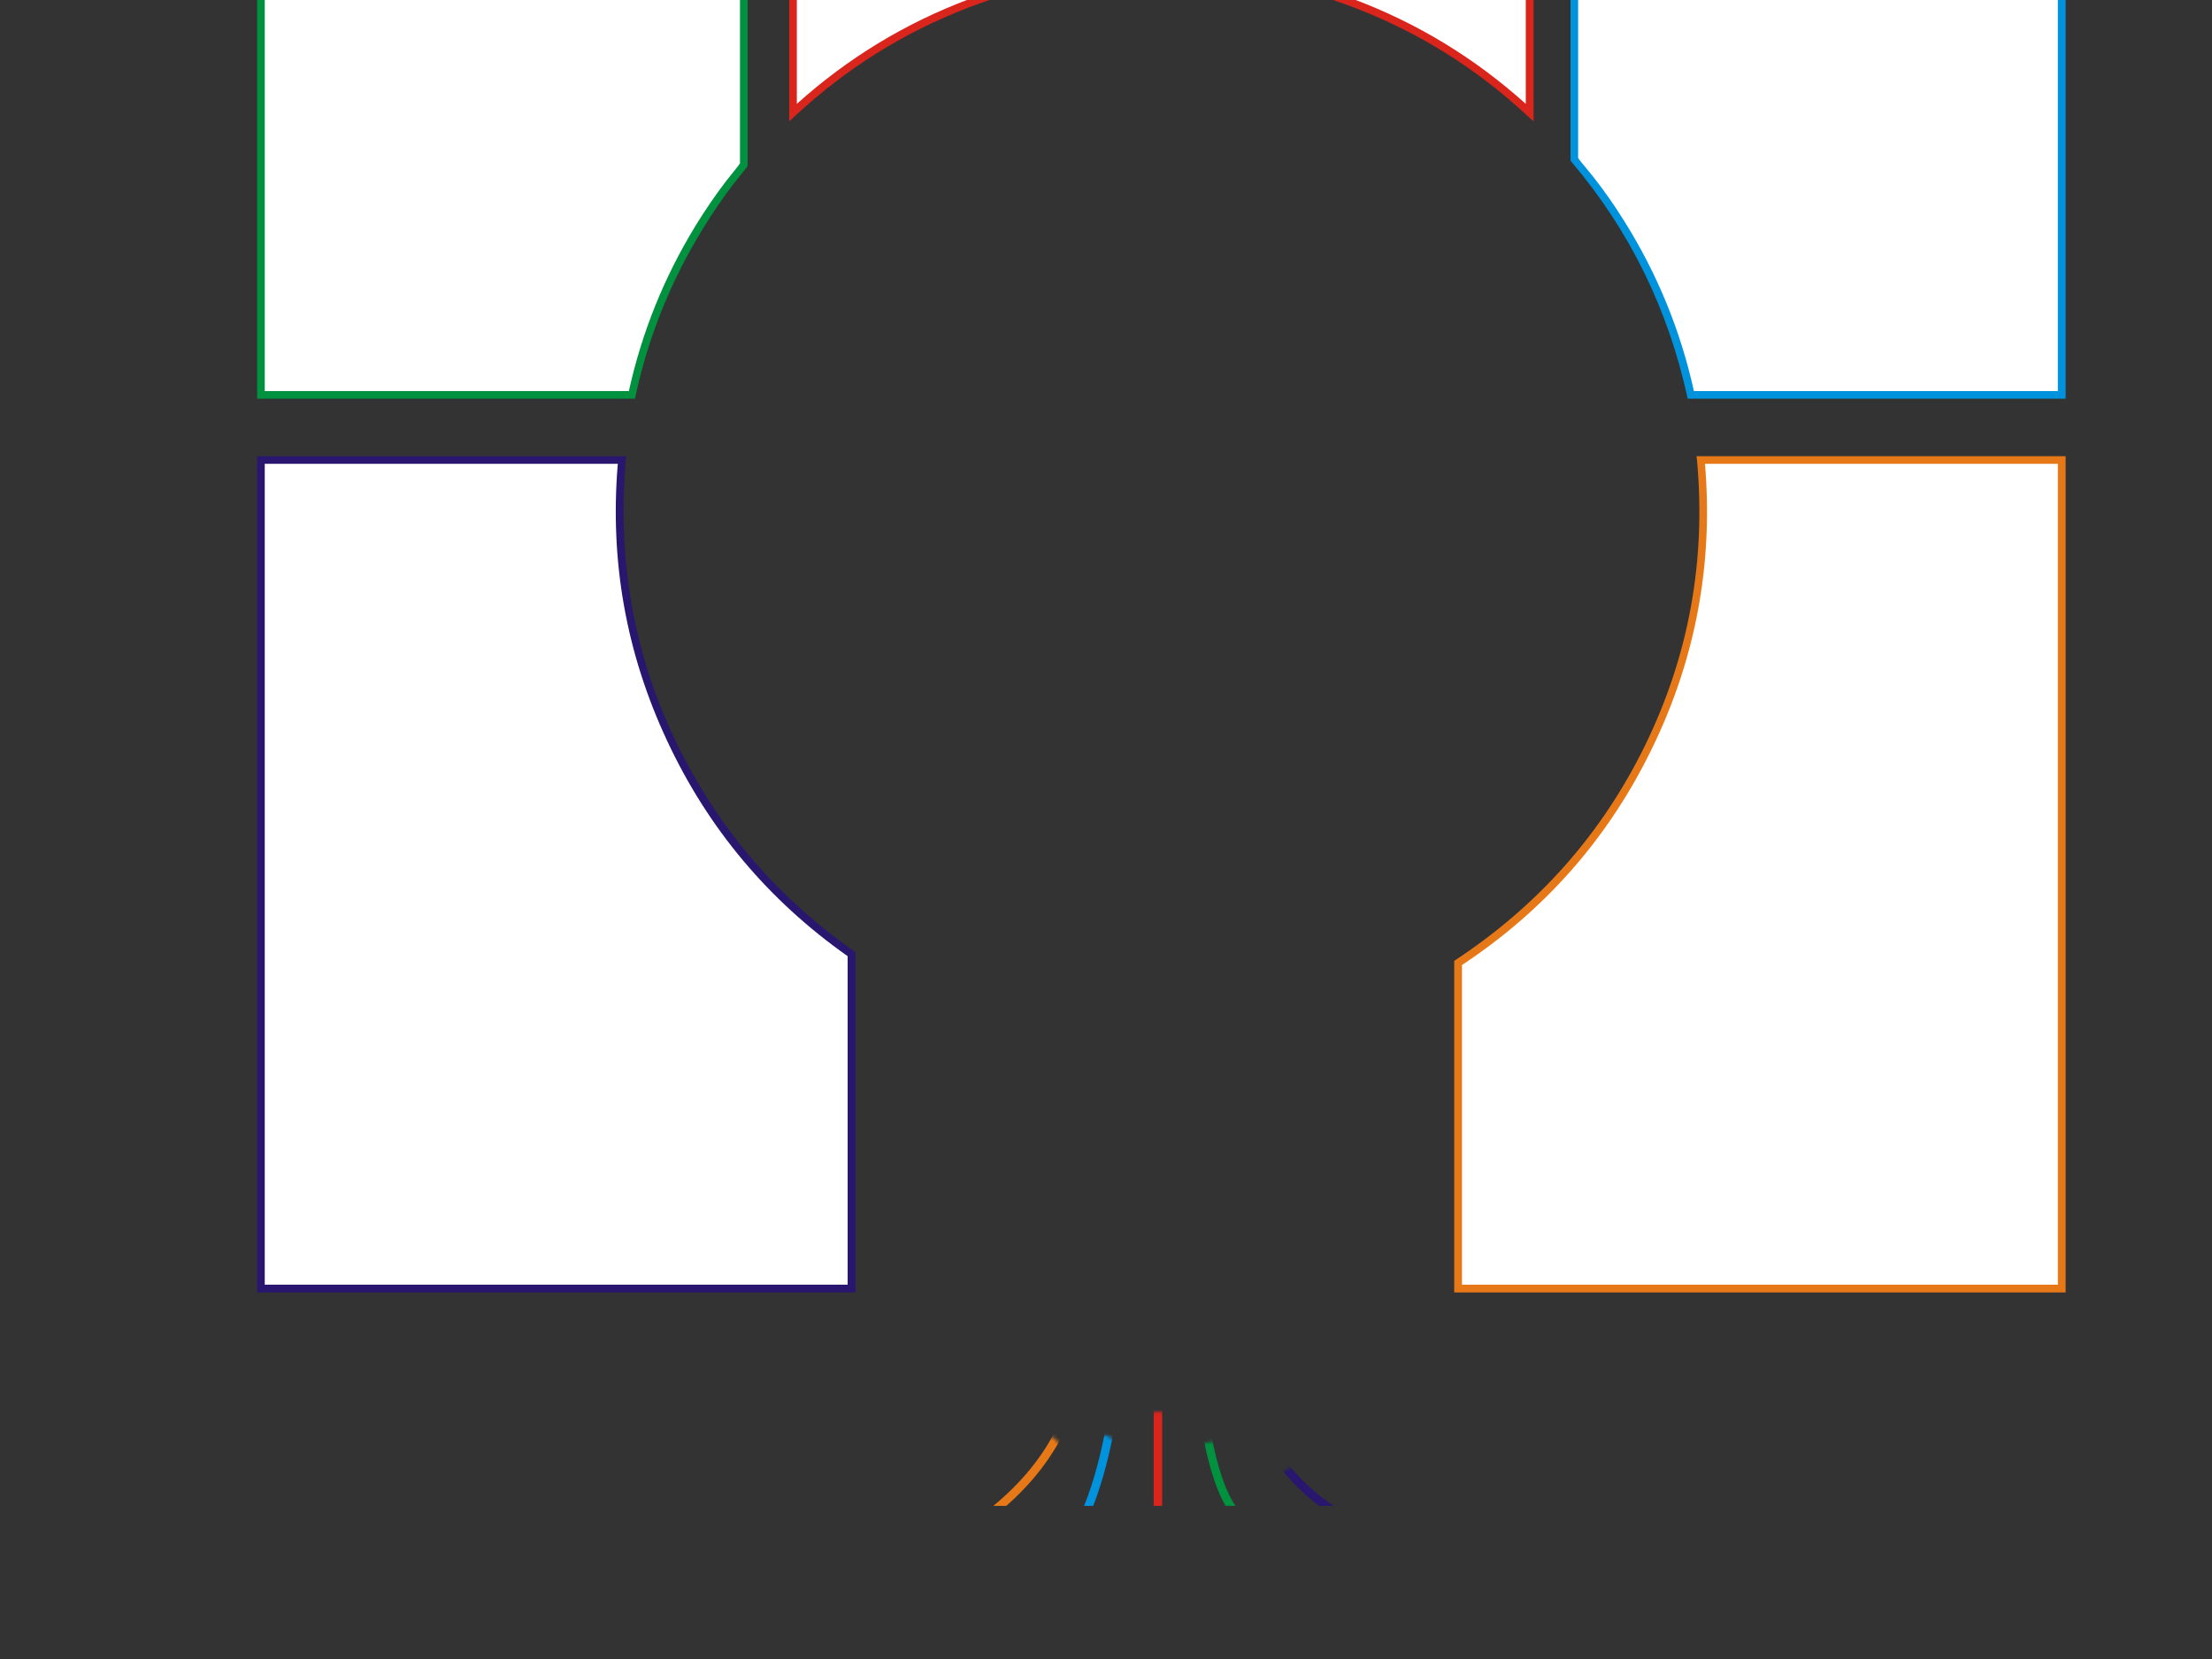 
<svg xmlns="http://www.w3.org/2000/svg" version="1.1" xmlns:xlink="http://www.w3.org/1999/xlink" preserveAspectRatio="none" x="0px" y="0px" width="640px" height="480px" viewBox="0 0 640 480">
<rect x="0" y="0" width="640" height="480" fill="#333333" stroke="none"/>
<defs>
<g id="_____ai_0_Layer26_0_FILL">
<path fill="#DA251D" stroke="none" d="
M 367.4 159
L 369.3 160.7 369.3 0 153.95 0 153.95 160.7 155.8 159
Q 177.85 138.55 205.65 127.85 232.6 117.45 261.6 117.45 290.6 117.45 317.55 127.85 345.4 138.55 367.4 159 Z"/>
</g>

<g id="_____ai_0_Layer25_0_FILL">
<path fill="#FFFFFF" stroke="none" d="
M 367.05 155.65
L 367.05 2.2 156.15 2.2 156.15 155.65
Q 178.3 135.75 206 125.35 232.8 115.25 261.6 115.25 290.4 115.25 317.2 125.35 344.9 135.75 367.05 155.65 Z"/>
</g>

<g id="_____ai_0_Layer24_0_FILL">
<path fill="#00923F" stroke="none" d="
M 128.95 191.8
Q 133.15 184.9 137.95 178.65 141.8 173.9 141.9 173.65
L 141.9 0 0 0 0 240.95 109.3 240.95 109.5 240.05
Q 115.1 214.35 128.95 191.8 Z"/>
</g>

<g id="_____ai_0_Layer23_0_FILL">
<path fill="#FFFFFF" stroke="none" d="
M 135.75 177.9
Q 139.6 173.15 139.7 172.85
L 139.7 2.2 2.2 2.2 2.2 238.75 107.55 238.75
Q 113.2 213.2 126.85 190.9 131.05 184.05 135.75 177.9 Z"/>
</g>

<g id="_____ai_0_Layer22_0_FILL">
<path fill="#28166F" stroke="none" d="
M 123.55 344.95
Q 102.45 304.6 106.75 257.6
L 0 257.6 0 499.55 173.1 499.55 173.1 401.1
Q 141.25 378.9 123.55 344.95 Z"/>
</g>

<g id="_____ai_0_Layer21_0_FILL">
<path fill="#FFFFFF" stroke="none" d="
M 104.35 259.8
L 2.2 259.8 2.2 497.3 170.85 497.3 170.85 402.25
Q 136.45 378 118.7 340.1 100.8 302 104.35 259.8 Z"/>
</g>

<g id="_____ai_0_Layer20_0_FILL">
<path fill="#E77817" stroke="none" d="
M 416.45 257.6
L 416.6 258.8
Q 420.55 302.35 401.6 341.2 382.8 379.7 346.35 403.6
L 346.35 499.55 523.25 499.55 523.25 257.6 416.45 257.6 Z"/>
</g>

<g id="_____ai_0_Layer19_0_FILL">
<path fill="#FFFFFF" stroke="none" d="
M 418.9 259.8
Q 422.55 303.25 403.55 342.2 384.7 380.95 348.6 404.8
L 348.6 497.3 521 497.3 521 259.8 418.9 259.8 Z"/>
</g>

<g id="_____ai_0_Layer18_0_FILL">
<path fill="#0093DD" stroke="none" d="
M 380 171.7
Q 380 171.95 380 172.1
L 380.25 172.4
Q 405.5 202.15 413.9 240.95
L 523.25 240.95 523.25 0 380 0 380 171.7 Z"/>
</g>

<g id="_____ai_0_Layer17_0_FILL">
<path fill="#FFFFFF" stroke="none" d="
M 386.3 176.4
Q 391.25 182.65 395.6 189.65 409.9 212.5 415.7 238.75
L 521 238.75 521 2.2 382.2 2.2 382.2 171.3
Q 382.3 171.6 386.3 176.4 Z"/>
</g>

<g id="Mask______ai_0_16_MASK_0_FILL">
<path fill="#FFFFFF" stroke="none" d="
M 230.2 541.45
Q 225.7 538.05 219.65 538.15 213.65 538.2 209.25 541.75 204.9 545.3 203.6 551.2 202.25 557.1 204.7 562.2 207.15 567.25 212.55 569.95 218 572.6 223.5 571.4 227.4 570.6 230.6 567.95 233.8 565.35 235.4 561.7 237.7 556.55 236.2 550.7 234.65 544.85 230.2 541.45 Z"/>
</g>

<g id="_____ai_0_Layer15_0_MEMBER_0_MEMBER_0_FILL">
<path fill="#E77817" stroke="none" d="
M 183.6 185.8
Q 192.05 185.8 201.05 189 209.55 192.05 217.3 197.4
L 218.3 198.1 218.3 198.15 220.3 199.7 220.35 199.6 222.85 201.65 225.55 204.1
Q 233.5 211.6 238.5 221.05
L 238.6 221.2 240.25 224.65 240.05 224.6 241.2 227.3 241.3 227.3 241.95 229.05 241.95 229.1
Q 244.85 237.55 244.85 246.35 244.85 250.6 243.35 256.35 242.45 259.8 240 266.9 235.8 279.15 235.05 285.25 233.85 295.35 238.4 302.7 248.85 319.5 263.7 322.35 276.75 324.9 290.4 316.4 303.75 308.1 312 293.1 320.5 277.75 319.25 263.1 317.8 246.75 304.2 237.15 288.55 226.1 259.1 226.1 254.9 226.1 252.95 226
L 252.95 228.45
Q 254.9 228.55 259.1 228.55 287.6 228.55 302.6 239.05 315.6 248.2 316.85 263.75 317.95 277.65 309.7 292.3 301.75 306.5 289.15 314.35 276.35 322.25 264.15 319.9 250.25 317.15 240.45 301.4 234.6 292 240.1 274.35 243.4 264.75 244.8 260.05 247.3 251.85 247.3 246.35 247.3 238.3 244.95 230.4
L 242 222.6
Q 235.75 209.1 223.45 199
L 217.7 194.75
Q 212.1 190.95 206.15 188.4 193.45 182.9 181.6 183.4 167.85 184 159.6 192.75 140.75 212.75 167.55 227.25 174.55 231.05 190 236.75 203.1 241.6 205.45 243.7 212.65 250.15 208.65 257.15 205.75 262.2 194.1 270.7 176.95 283.25 172.9 286.8 160.8 297.3 156.1 307.7 149.15 323.25 148.65 334.75 148.15 347 154.95 354 161.55 360.8 173.6 361.3 182.75 361.65 199.75 350.05 209.25 343.55 211.85 342.05 218.15 338.45 221.95 338.6 225.35 338.7 227.55 341.8
L 230 341.2
Q 226.95 336.3 222.05 336.15 217.8 336 211.3 339.6 207.95 341.45 199 347.6 190.85 353.2 186.15 355.5 179.05 359.05 173.7 358.85 167.25 358.55 162.4 356.3 156.85 353.7 154 348.75 149.8 341.4 151.65 329.75 153.1 320.35 158.35 308.75 162.95 298.6 175.35 288 176.75 286.85 197.05 271.55 208.85 262.7 211.6 256.95 215.35 249.3 207.1 241.9 204.3 239.4 191.6 234.7 175.9 228.85 169.8 225.75 158.05 219.7 155.25 213 151.7 204.6 161.35 194.4 169.5 185.8 183.6 185.8 Z"/>
</g>

<g id="_____ai_0_Layer15_0_MEMBER_0_MEMBER_1_FILL">
<path fill="#E77817" stroke="none" d="
M 216.15 207.5
Q 216.25 212.85 219.3 216.9 223.4 222.25 232.45 225.2
L 231.3 222.25
Q 224.45 219.65 221.25 215.4 218.95 212.35 218.65 208.5
L 216.15 207.5 Z"/>
</g>

<g id="_____ai_0_Layer15_0_MEMBER_0_MEMBER_2_FILL">
<path fill="#E77817" stroke="none" d="
M 332.55 365.8
Q 333.5 357.55 329.45 352.85 325.75 348.6 317.8 346.95 311.35 345.65 301.2 346 294.3 346.25 281.65 347.55 276.3 348.1 259.2 349.15 244.55 350.05 237.15 351.1
L 228.1 352.85
Q 214.85 356.15 210.7 363.75 205.75 372.7 212.6 388.9 215.05 394.6 217.9 397.4 221.45 400.8 225.4 399.4 229.35 397.95 232.3 392.15 234.85 387.05 234.95 382.8 235.3 372.25 234.85 363.95
L 232.5 364.25
Q 232.9 372 232.5 382.7 232.4 385.4 231.15 388.65 229.85 392.05 227.95 394.4 224.2 398.95 220.5 396.4 217.55 394.35 214.85 387.95 208.4 372.75 213.1 364.65 217 357.95 229.6 355
L 231.65 354.5 231.65 354.6 233.95 354.15 233.95 354.1 235.4 353.85 235.55 353.8
Q 243 352.65 258.3 351.65 276.65 350.5 281.9 349.95 294.3 348.7 301.15 348.45 311.1 348.1 317.3 349.35 324.25 350.75 327.4 354.4 331 358.45 330.15 365.55 328.2 382.3 321 388.9 314.95 394.45 304.45 393.2 297.25 392.35 282.6 386.9 266.8 381 260.75 379.85 249.5 377.7 243.95 382.75 237.2 388.85 237.2 406.35
L 237.2 511.85
Q 237.2 526.8 231.2 539.05 225.2 551.2 213 561.3
L 216.75 561.3
Q 228.25 551.15 233.95 538.95 239.65 526.65 239.65 511.85
L 239.65 406.35
Q 239.65 390.1 245.75 384.65 250.8 380.1 261.3 382.35 266.3 383.45 282.15 389.4 296.3 394.75 304.2 395.65 315.85 397 322.5 391 330.5 383.9 332.55 365.8 Z"/>
</g>

<g id="_____ai_0_Layer15_0_MEMBER_0_MEMBER_3_FILL">
<path fill="#E77817" stroke="none" d="
M 329.4 259.15
Q 330.45 280.6 335.55 290.65 349.2 317.5 385.65 318.4 408.55 318.95 430.5 310.8
L 432 315.05 439.65 306.15 428.1 304 429.65 308.5
Q 408.4 316.4 386.15 315.95 350.75 315.25 337.75 289.55 332.7 279.6 331.75 258.15 331.3 247.8 332 217.7 332.55 192.25 331.15 180.9 329.15 164.1 322.15 160.5 303.75 151 278.95 156.4 257.05 161.15 238.55 175.05 229.65 181.7 223.8 189.15
L 225.9 190.45
Q 231.3 183.55 240 177 258.05 163.45 279.25 158.8 303.3 153.5 321 162.65 327.25 165.9 328.95 182.4 330.05 193.15 329.5 218.85 328.8 247.65 329.4 259.15 Z"/>
</g>

<g id="Mask______ai_0_12_MASK_0_FILL">
<path fill="#FFFFFF" stroke="none" d="
M 241.95 540.15
Q 237.4 539.8 233.85 542.15 230.3 544.5 228.8 548.75 227.3 553.05 228.7 557.05 229.75 560.15 232.3 562.45 234.8 564.75 238 565.5 242.15 566.5 246.25 564.6 250.4 562.7 252.35 558.95 254.35 555.15 253.55 550.7 252.75 546.25 249.6 543.4 246.45 540.5 241.95 540.15 Z"/>
</g>

<g id="_____ai_0_Layer12_0_MEMBER_0_MEMBER_0_FILL">
<path fill="#0093DD" stroke="none" d="
M 248.05 263.75
L 245.6 264.3 245.6 264.4 242.85 264.9 242.7 264.95
Q 220.85 269.75 200.25 287.45 179.9 304.9 171.15 325.85 161.55 348.8 166.6 363.5 171.05 376.45 185.7 380.25 199.4 383.85 216.35 378.15 233.85 372.3 246.6 359.2 260.5 344.85 263.85 326.3 267.75 305.05 256.9 281.65
L 254.6 276.7 252.1 277.2 254.65 282.65
Q 265.15 305.35 261.45 325.8 258.25 343.7 244.85 357.5 236.7 365.9 226 371.45 215.75 376.7 205.2 378.45 194.75 380.15 186.3 377.95 177.4 375.6 172.5 369.35 167.35 362.8 167.35 352.6 167.3 341.45 173.4 326.8 181 308.5 197.95 292.75 214.3 277.5 233 270.45 238.95 268.15 245.3 266.95
L 245.3 266.9 245.6 266.9 246.85 266.65 246.9 266.75 249.5 266.45 249.4 266.3 253.15 266
Q 271.35 265.35 281.45 277.6 288.4 286.05 290.95 300.05 293.75 315.2 291.25 336.35 290 346.75 282.95 355.15 279.8 358.9 268.35 368.65 258.7 376.9 254.5 383.7 248.3 393.7 248.3 407.1
L 248.3 511
Q 248.3 522.65 246 536.15 243.5 550.8 239.25 561.3
L 241.9 561.3
Q 246.05 550.55 248.5 536.1 250.75 522.6 250.75 511
L 250.75 407.1
Q 250.75 394.15 256.9 384.5 261 378.05 270.75 369.8 281.85 360.4 285.35 356.15 292.4 347.5 293.7 336.65 296.25 314.95 293.3 299.3 290.6 284.85 283.35 276.05 276.95 268.3 267.4 265.3 258.75 262.6 248.2 264
L 248.05 263.75 Z"/>
</g>

<g id="_____ai_0_Layer12_0_MEMBER_0_MEMBER_1_FILL">
<path fill="#0093DD" stroke="none" d="
M 148.5 215.25
Q 139.75 221.35 136.95 233.3 134.35 244.25 137.45 256.65 142.25 276.15 156 284.5 171.4 293.9 189.3 281.85 193.7 278.9 202.35 272.65 212.1 265.6 216.45 262.5 220.55 259.55 222.65 258 226.45 255.25 229.4 253.4
L 228.35 251.2
Q 225.15 253.2 221.4 255.9 219.25 257.45 215.05 260.55 214.9 260.65 201.1 270.55 192.3 276.85 187.9 279.8 171.15 291.1 156.9 282.2 144.3 274.3 139.8 256.1 136.9 244.4 139.25 234.1 141.85 222.9 149.9 217.25 169 203.9 187.55 207.5 203.15 210.55 218 225.4 225.45 232.8 233.2 243.85
L 233.25 243.95 235.4 247.15 235.35 247.15 236.7 249.25 236.75 249.2 239.45 253.55 241.7 252.6 233.25 239.75
Q 226.6 230.5 219.75 223.65 204.2 208.15 187.95 205 168.5 201.25 148.5 215.25 Z"/>
</g>

<g id="_____ai_0_Layer12_0_MEMBER_0_MEMBER_2_FILL">
<path fill="#0093DD" stroke="none" d="
M 399.55 138.45
L 388.9 143.45 392.6 146.05
Q 384.5 157.15 374.45 167.05 368.6 172.8 356.95 182.8 348.65 189.85 345 193.3
L 347.65 194.2
Q 350.25 191.8 358.5 184.65 370.3 174.55 376.2 168.75 386.35 158.75 394.6 147.45
L 398.55 150.15 399.55 138.45 Z"/>
</g>

<g id="_____ai_0_Layer12_0_MEMBER_0_MEMBER_3_FILL">
<path fill="#0093DD" stroke="none" d="
M 383.85 245.15
Q 386.4 235.15 381.9 226.25 369.4 201.65 341.9 201.1
L 337.1 201.15
Q 325.8 201.75 312.55 206 302.2 209.3 293.7 213.8 280.6 220.75 275.15 228.95
L 277.85 229.4
Q 280.45 225.7 284.8 222.35 294.2 215 309.25 209.65 322.55 205 333.9 203.85
L 334.1 203.85 334.75 203.75 334.75 203.8 338.15 203.6 338.25 203.55 340.4 203.5
Q 347.95 203.5 354.45 205.35 371 210.15 379.7 227.35 383.85 235.5 381.45 244.7 379.3 252.95 372.65 259.7 366.2 266.3 358.45 268.45 350.2 270.8 343.95 266.95 337.1 262.75 332.3 255.9 327.8 249.45 325.8 241.7 323.95 234.7 324.65 228 325.35 221.1 328.55 215.85 330.25 213.2 333.4 209.25
L 330.65 208.8
Q 328.35 211.8 327.25 213.4 323.3 219.15 322.35 226.95 321.4 234.45 323.4 242.35 325.55 250.55 330.35 257.35 335.45 264.6 342.65 269.05 349.7 273.4 358.8 270.95 367.3 268.65 374.35 261.5 381.55 254.2 383.85 245.15 Z"/>
</g>

<g id="_____ai_0_Layer12_0_MEMBER_0_MEMBER_4_FILL">
<path fill="#0093DD" stroke="none" d="
M 273.95 241.15
L 276.8 241.55
Q 290.25 243.6 303.05 251.9 306.85 254.4 306.7 256.9 306.5 259.15 303.45 260.8 300.4 262.5 296.15 262.65 285.3 263 278.8 253.9 276.7 251 275.35 247.6
L 272.7 247.6
Q 274.15 251.5 276.85 255.35 281.05 261.2 287.5 263.65 293.1 265.75 298.9 264.85 306.5 263.65 308.65 258.95 310.85 254.1 304.4 249.9 291.6 241.55 278.4 239.3
L 270.05 238.4
Q 260 238.1 249.85 241.15
L 250.95 243.4
Q 261.35 240.4 271.4 240.95
L 271.45 241.25 274 241.4 273.95 241.15 Z"/>
</g>

<g id="Mask______ai_0_10_MASK_0_FILL">
<path fill="#FFFFFF" stroke="none" d="
M 314.75 558.45
Q 314.3 555.3 312.2 552.8 310.05 550.3 306.65 549.4 303.25 548.5 300.15 549.65 297.05 550.8 295 553.7 293 556.55 293 559.9 293 562.85 294.6 565.55 296.25 568.2 298.9 569.55 301.55 570.95 304.65 570.75 307.75 570.55 310.2 568.8 312.65 567.1 313.9 564.25 315.15 561.4 314.75 558.45 Z"/>
</g>

<g id="_____ai_0_Layer9_0_MEMBER_0_MEMBER_0_FILL">
<path fill="#28166F" stroke="none" d="
M 218.15 158.5
Q 227.3 151.85 238.7 149.95 246.95 148.65 255.3 150 263.75 151.45 271.3 155.45 277.3 158.65 283.45 164.25
L 286.2 163.45
Q 279.25 156.9 272.45 153.3 264.55 149.1 255.7 147.6 247 146.15 238.35 147.55 226.35 149.5 216.75 156.5 207.1 163.5 201.2 174.6 194.5 187.15 199.55 203.7 202.6 213.55 213.8 233.1 222.5 248.3 225.25 255.4 229.8 267.2 227.45 275.4 224.65 285 214.4 288.3 207.35 290.55 192.6 290.4
L 189.85 290.4
Q 177.85 290.2 172.75 290.6 163.55 291.3 158 294.1 152.45 296.95 150.95 303.2 149.6 308.85 151.9 315.5 154.2 322.05 159.05 326.55 164.25 331.4 170.5 331.85 179.7 332.5 186 329.3 191.75 326.4 194.6 320.55 196.7 316.3 197.05 310.95 197.35 305.8 196.1 300.3
L 193.6 300.3
Q 194.9 305.55 194.65 310.35 194.35 315.5 192.4 319.45 189.85 324.6 184.7 327.15 179.05 330 170.65 329.4 165.3 329 160.7 324.7 156.45 320.75 154.3 314.95 152.2 309.1 153.25 304.15 154.4 298.7 159.1 296.3 164.2 293.7 173 293 177.85 292.65 189.25 292.8
L 189.25 292.75 196.8 292.85
Q 210.25 292.75 217.35 289.9 226.9 286.05 229.75 276.1 232.35 267.2 227.7 254.9 224.85 247.45 215.95 231.9 205.05 212.9 202.1 203.45 197.05 187.55 203.35 175.75 208.95 165.2 218.15 158.5 Z"/>
</g>

<g id="_____ai_0_Layer9_0_MEMBER_0_MEMBER_1_FILL">
<path fill="#28166F" stroke="none" d="
M 339.75 172.4
Q 336.45 170.05 329.65 170.9 326.35 171.3 321.1 171.5 318.45 171.6 310.85 171.75 303.25 171.85 297.25 172.1
L 289.1 172.6
Q 274.55 173.85 267.15 177.6 257.95 182.3 258.35 191.35 258.65 198.6 262.4 203.45 265.75 207.85 271.3 209.7 277.1 211.65 283.6 210.4 290.05 209.15 294.75 205.2 299.75 200.95 301.1 194.85 302.55 188.1 299 180.3
L 296.3 180.3
Q 299.8 187.3 298.85 193.4 297.85 200.1 291.85 204.35 286.3 208.3 279.15 208.45 271.8 208.6 266.8 204.5 261.2 199.85 260.8 191.25 260.4 183 270.2 178.9 277.85 175.7 292.95 174.75
L 293 174.8 295.85 174.65 295.8 174.6 299.05 174.5
Q 304.05 174.35 315.5 174.15 325.45 173.9 329.95 173.3 335.4 172.6 338.05 174.45 340.45 176.05 340.9 180.05 341.35 183.45 340.45 192 340 196.7 339.05 205.4 338.25 215.5 340.65 224.1
L 342.6 221.85
Q 340.8 214.35 341.5 205.6 342.45 196.7 342.95 192 343.8 183.4 343.35 179.75 342.7 174.55 339.75 172.4 Z"/>
</g>

<g id="_____ai_0_Layer9_0_MEMBER_0_MEMBER_2_FILL">
<path fill="#28166F" stroke="none" d="
M 140.85 290.95
Q 143.5 286.4 147.45 282.6 154.65 275.7 162.1 274.1 168.8 272.65 175.15 275.55 181.85 278.55 187.05 285.9
L 189.15 284.65
Q 183.65 276.75 176.15 273.3 169.1 270.1 161.75 271.65 153.55 273.35 145.75 280.85 141.5 284.95 138.7 289.5 135.55 294.6 134.5 295.8 128.8 302.15 103.1 311.7
L 101.8 307.25 93.7 315.75 105.1 318.5 103.8 314.05
Q 130.4 304.55 136.6 297.5 137.85 296.1 140.85 290.95 Z"/>
</g>

<g id="_____ai_0_Layer9_0_MEMBER_0_MEMBER_3_FILL">
<path fill="#28166F" stroke="none" d="
M 386.15 241.2
Q 380.15 231.45 373.7 226.75 367.95 222.5 362.2 222.6 358.15 222.65 354.5 224.85 351.15 226.9 348.5 230.5
L 344.7 237.85
Q 341.4 247.4 344.5 255.7 347.9 264.95 358 267.4 365 269.15 371.95 276.15 378.8 283.15 382.4 292.1 386.35 301.8 384.8 310.15 383.1 319.6 374.6 325.2 356 337.4 342.45 330.85 337.1 328.25 331.6 322.3 328.35 318.7 322.3 310.55 313.95 299.25 309.2 295 301.25 288 292.45 288 284.1 288 274.2 322
L 276.35 323.2
Q 285.75 290.45 292.45 290.45 302.1 290.45 311.45 300.75 316.85 306.7 327.2 320.95 336.9 332.75 346.4 335.15 359.1 338.3 375.9 327.25 385.15 321.2 387.15 311 388.9 302.05 384.85 291.65 381.05 282 373.75 274.5 366.3 266.95 358.6 265.05 349.4 262.75 346.55 254.1 344 246.35 347.35 237.7
L 347.4 237.8 348.55 235.2 348.5 235.1 348.9 234.45 349 234.2 349.05 234.2 349.75 232.95
Q 352.1 229.35 355.2 227.3 358.55 225.1 362.25 225.05 367.35 224.95 372.6 228.9 378.45 233.3 384.05 242.45 386.6 246.55 383.9 248.8 381.5 250.75 376.35 250.65 370.95 250.6 365.3 248.35 359.8 246.15 355.1 242.2
L 353.6 244.25
Q 356.95 246.95 360.7 248.9 372.8 255.2 382.05 252.35 386.1 251.1 387.3 248.25 388.6 245.2 386.15 241.2 Z"/>
</g>

<g id="_____ai_0_Layer9_0_MEMBER_0_MEMBER_4_FILL">
<path fill="#28166F" stroke="none" d="
M 203.9 326.3
Q 215.45 318.3 231.45 318.3 257.75 318.3 270.15 333.45
L 270.25 333.6 270.8 334.25 270.75 334.35 272.6 336.95 272.65 336.85 273.35 338.05 273.55 338.25 273.55 338.3
Q 278.5 346.6 280.6 358.6 282.2 368 282.2 380.85 282.2 385.3 281.9 393.9 281.6 402.45 281.6 406.35
L 281.6 511.45
Q 281.6 525.35 288.65 538.95 295.65 552.45 307.25 561.3
L 311.45 561.3
Q 299.2 553.05 291.65 539.4 284.05 525.6 284.05 511.45
L 284.05 406.35
Q 284.05 405.05 284.3 395.3 284.95 375.6 283.95 365.05 282.25 347.7 275.7 336.8
L 271.7 330.85 271.65 331.1
Q 258.55 315.85 231.45 315.85 211.05 315.85 197.8 328.05 186.25 338.7 183.5 354.85 180.9 370.3 187.6 381.65 194.85 393.85 209.15 393.85 228.95 393.85 247.15 378.8 264.45 364.5 270.3 345.5
L 268.35 343.5 268.3 343.7
Q 263.1 362.2 246.15 376.45 228.4 391.4 209.15 391.4 201.05 391.4 195.2 386.75 189.8 382.45 187.25 374.95 184.9 368.1 185.35 360.1 185.8 352.4 188.8 345.25 193.7 333.4 203.9 326.3 Z"/>
</g>

<g id="Mask______ai_0_5_MASK_0_FILL">
<path fill="#FFFFFF" stroke="none" d="
M 280.55 542.8
Q 277.65 542.15 274.65 543.05 271.65 543.95 269.6 546.15 268.05 547.85 267.25 550 266.45 552.2 266.55 554.45 266.65 556.7 267.65 558.8 268.65 560.9 270.35 562.4 272.95 564.7 276.6 565.15 280.2 565.6 283.25 564 286.3 562.4 288 559.15 289.65 555.9 289.25 552.45 288.8 549.05 286.35 546.35 283.95 543.65 280.55 542.8 Z"/>
</g>

<g id="_____ai_0_Layer5_0_MEMBER_0_MEMBER_0_FILL">
<path fill="#00923F" stroke="none" d="
M 109.6 147
L 97.9 147.6 104.3 157.45 106.45 153.15
Q 121 162.15 131.05 171.8 145.55 185.75 146.55 197.5 146.85 201.45 147.6 206.55
L 149.9 205.2
Q 149.35 201.85 148.95 197.3 147.9 184.45 133.2 170.2 122.85 160.15 107.6 151
L 109.6 147 Z"/>
</g>

<g id="_____ai_0_Layer5_0_MEMBER_0_MEMBER_1_FILL">
<path fill="#00923F" stroke="none" d="
M 327.4 280.85
Q 332.1 282.4 334.25 283.65 347.4 291.4 355.45 304.1 362.7 315.6 364.55 328.9 365.95 339.05 363.8 348.15 361.35 358.5 354.95 364.15 347.05 371.15 335.35 368.7 325.55 366.6 321.55 354.85 320.05 350.6 318.8 343.45 317.45 335.1 316.65 330.95 313.75 315.55 307.6 308.5 299 298.7 281.1 299.2 260.45 299.75 251.25 307.55 243.25 314.3 243.6 326.95 243.95 340.45 257.3 369.55 264.45 385.1 266.4 390.05 270.5 400.55 270.5 406.35
L 270.5 510.8
Q 270.5 521.45 272.65 535.2 275.4 553 280.2 561.3
L 283.05 561.3
Q 278.05 553.9 275.15 535.6 272.95 521.6 272.95 510.8
L 272.95 406.35
Q 272.95 400.25 268.85 389.65 266.75 384.2 259.75 369 253.35 355 250.55 347.15 246.3 335.2 246.05 326.9 245.75 315.4 253.25 309.25 261.85 302.2 281.15 301.65 298.2 301.15 306.15 310.9 311.75 317.7 314.6 333.15 315.35 337.35 316.7 345.6 318.05 352.65 319.7 357.05 324.15 368.75 334.85 371.05 341.35 372.45 347 371.05 352.3 369.75 356.55 366 363.5 359.9 366.1 349 368.45 339.35 366.95 328.6 365.05 314.75 357.55 302.8 349.15 289.6 335.5 281.55 333.2 280.15 328.3 278.55 325.3 277.6 317.6 275.4 283.3 265.55 266 254.65 235.2 235.2 229.8 202.4 228.9 196.9 231.8 196.4 235.1 195.85 243.2 199.9 248.05 202.3 259.85 209.25 271.3 216 276.85 218.85 286.1 223.65 292 225 303.5 227.55 305.6 218.35 309 203.4 294.4 190.65 285.8 183.15 262.9 171.5 253.7 166.8 249.85 164.6 243.4 160.9 240 157.95 235.25 153.7 228.8 152.5 222.55 151.35 215.95 153.2 207.1 155.75 200.1 163.15 193.55 170 189.7 179.85 188.65 182.5 183.85 187.4 180.75 190.5 172.75 197.7 161.3 208 154.8 214.7
L 149.95 219.9
Q 132.7 239.2 131.15 255.3 130.8 259.3 133.75 262.5 136.5 265.4 141.55 267.15 149.1 269.65 157.6 268.65 167.05 267.5 172 262.35 179.2 254.85 173.6 242.3 171.75 238.15 166.35 234.35 159.95 229.8 157.4 226.35
L 155.65 228.15
Q 158.35 231.65 164.55 236.05 169.75 239.75 171.35 243.3 176.3 254.35 170.25 260.65 166.75 264.3 160.2 265.7 154.25 267 147.85 266.1 141.45 265.15 137.5 262.45 133.2 259.5 133.6 255.5 135.05 240.25 151.75 221.55
L 153.6 219.55 153.6 219.5 154.85 218.2
Q 161.8 210.85 174.4 199.5 182.7 192 185.8 188.85 190.75 183.8 191.95 180.75 195.65 171.4 201.75 164.95 208.35 157.95 216.65 155.55 222.55 153.85 228.25 154.9 234.1 155.95 238.4 159.75 241.95 162.9 248.55 166.65 252.45 168.9 261.75 173.65 283.9 184.95 292.2 192.05 306.3 204.15 303.2 217.8 301.65 224.65 292.5 222.6 285.6 221.05 273 214.05 261.65 207.3 261.1 207.15 248.85 199.95 243.8 197.5 235.3 193.35 231.4 194 226.15 194.85 227.4 202.8 232.95 236.6 264.35 256.55 276 263.95 291.75 269.8 300.85 273.15 316.95 277.75 324.3 279.85 327.4 280.85 Z"/>
</g>

<g id="Mask______ai_0_1_MASK_0_FILL">
<path fill="#FFFFFF" stroke="none" d="
M 264.8 559.3
Q 265.273 558.131 265.3 556.95 263.123 557.839 260.8 557.8 257.9 557.75 255.3 556.35 254.022 555.651 253 554.7 252.801 555.219 252.7 555.75 252.4 557.25 252.85 558.75 253.3 560.25 254.35 561.4 255.8 562.9 258.05 563.25 260.3 563.55 262.15 562.5 264 561.4 264.8 559.3
M 269.25 537.4
Q 267.15 535.4 264.25 534.55 261.35 533.7 258.5 534.3 255.7 534.9 253.4 536.85 251.1 538.75 249.95 541.45 248.85 544.1 249.15 547.1 249.45 550.1 251.05 552.5 251.878 553.743 253 554.7 254.022 555.651 255.3 556.35 257.9 557.75 260.8 557.8 263.123 557.839 265.3 556.95 265.93 556.727 266.55 556.4 269.3 554.9 270.95 552.4 273.15 548.95 272.65 544.6 272.2 540.25 269.25 537.4 Z"/>
</g>

<g id="_____ai_0_Layer1_0_MEMBER_0_MEMBER_0_FILL">
<path fill="#DA251D" stroke="none" d="
M 362.75 195.3
Q 356.95 188.55 343.85 182.05 335.9 178.1 317.1 170.75 305.95 166.4 300.25 164.05 290.95 160.1 284.1 156.55 262 145 255.1 130.85 246.5 113.15 259.2 88.4
L 263.8 90.4 262.45 78.75 253.05 85.75 256.95 87.45
Q 243.7 113.4 252.7 131.85 259.9 146.65 283 158.7 289.85 162.3 299.3 166.25 304.2 168.35 316.2 173.05 336.6 181 345.05 185.4 358.5 192.45 363.05 199.9 368.4 208.6 363.1 219.8 357.25 232.05 338.05 248.5 321.25 262.95 307.5 261.8 295.85 260.8 285.05 248.25 279.65 241.95 273.5 231.7 269.9 225.65 262.8 212.4 248.85 186.35 240.8 176.85 227.4 161.05 212.35 162.5 189.6 164.7 180.05 172.6 171.65 179.6 172.8 191.75 173.6 199.85 179 211.6 182.2 218.65 190.65 233.75 197.75 246.5 201.25 253.6
L 204 253.6
Q 200.7 246.75 192.8 232.6 184.45 217.7 181.3 210.8 176 199.3 175.25 191.55 174.15 180.55 182.15 174.2 191.15 167 212.6 164.9 226.55 163.55 239.4 178.95 247.05 188.15 260.65 213.55 267.65 226.65 271.5 233.05 277.65 243.35 283.2 249.8 294.75 263.25 307.2 264.35 321.85 265.65 339.65 250.35 361.55 231.55 366.65 217.6 371.2 205.15 362.75 195.3 Z"/>
</g>

<g id="_____ai_0_Layer1_0_MEMBER_0_MEMBER_1_FILL">
<path fill="#DA251D" stroke="none" d="
M 137.1 271
Q 132.9 276.05 132.6 282.3 131.45 304.5 137.1 319.95 142.15 333.8 151.95 340.6 159.85 346.1 169.45 346 178.55 345.95 187.2 340.9 198.85 334.1 205.95 320.65 213.7 305.95 213.7 287 213.7 284.25 213.2 280.65
L 210.75 280.65
Q 211.25 284.25 211.25 287 211.25 305.25 203.85 319.4 197.1 332.3 185.95 338.8 177.95 343.5 169.5 343.6 160.65 343.65 153.35 338.6 144.05 332.2 139.25 318.8 133.95 303.95 135 282.45 135.3 276.9 139.1 272.4 142.75 268.1 149.1 265.25 159 260.8 172.85 260.7 185.2 260.6 198.5 263.9 202.75 264.95 207.15 267.05
L 210.3 268.65
Q 220 273.9 232.25 284.35
L 233.45 282.2
Q 223 273.3 214.45 268.2
L 200.7 261.95 199.05 261.5
Q 185.35 258.1 172.6 258.25 158.3 258.4 148.05 263 141.05 266.15 137.1 271 Z"/>
</g>

<g id="_____ai_0_Layer1_0_MEMBER_0_MEMBER_2_FILL">
<path fill="#DA251D" stroke="none" d="
M 344.65 259.7
Q 351.7 255 359.7 254.8 367.6 254.6 374.65 258.8 381.8 263.1 385.7 270.45 389.8 278.15 388.95 286.95 387.75 299.6 382.4 304.95 377.6 309.8 369.05 309 361.1 308.25 348.45 302.55 341.3 299.3 324.45 290.25
L 322.3 289.1
Q 306.55 280.65 297.6 276.75 284.1 270.9 274.3 269.5 263.2 267.9 255.4 271.6 246.7 275.75 241.6 286.6
L 239.1 293.05
Q 236.9 299.75 235.75 308.05 231.95 334.8 236.65 352.3 239.45 362.6 248.4 376.2 254 384.7 256.05 389.6 259.4 397.7 259.4 407.45
L 259.4 561.3 261.85 561.3 261.85 407.45
Q 261.85 397.25 258.35 388.8 256.3 383.75 250.45 374.85 241.75 361.65 239 351.55 234.45 334.55 238.15 308.4 239.4 299.45 241.75 292.9
L 242.65 290.4
Q 247.3 278.85 255.7 274.35 263.15 270.4 273.95 271.9 283.6 273.3 297 279.15 305.95 283.1 321.55 291.5
L 323.7 292.65
Q 340.3 301.55 347.9 304.95 360.6 310.65 368.8 311.45 378.55 312.35 384 307.05 390.05 301.15 391.35 287.2 392.25 277.7 387.85 269.3 383.6 261.35 375.9 256.75 368.25 252.2 359.65 252.4 350.95 252.6 343.3 257.65 331.9 265.2 324.9 282
L 327.15 282.9
Q 333.9 266.8 344.65 259.7 Z"/>
</g>

<g id="_____ai_0_Layer1_0_MEMBER_0_MEMBER_3_FILL">
<path fill="#DA251D" stroke="none" d="
M 334.8 384.6
Q 346.7 376.75 340.35 366.85 335.85 359.9 321.85 351.6
L 321 353.95
Q 334.1 361.9 338.15 368 343.4 376 333.45 382.55 316.95 393.4 312.55 386.65 309.8 382.5 310.9 371.95 311.6 364.8 314.45 352.6
L 315.6 348.05 315.55 348
Q 317.85 338.15 317.9 336 318.35 314.7 322.2 298.45
L 319.9 297.55
Q 315.9 314.25 315.45 335.95 315.4 337.9 313.95 344.15
L 313.85 344.45 312.15 351.65
Q 309.15 364.5 308.45 372 307.4 383.25 310.5 388 316.25 396.8 334.8 384.6 Z"/>
</g>

<g id="_____ai_0_Layer1_0_MEMBER_0_MEMBER_4_FILL">
<path fill="#DA251D" stroke="none" d="
M 304.55 344.95
L 305.4 342.65 302.15 340.95
Q 292.3 335.85 288.35 333.55 281.8 329.8 279.3 327.3 276.85 324.85 264.15 311.75 254.85 302.15 248.7 296.2
L 247.3 298.25
Q 253.4 304.15 262.6 313.65 275.15 326.55 277.55 329 280.25 331.7 286.95 335.55 291.2 338.05 301 343.1
L 304.55 344.95 Z"/>
</g>
</defs>

<g transform="matrix( 1, 0, 0, 1, 74.4,-125.6) ">
<g transform="matrix( 1, 0, 0, 1, 0,0) ">
<use xlink:href="#_____ai_0_Layer26_0_FILL"/>
</g>

<g transform="matrix( 1, 0, 0, 1, 0,0) ">
<use xlink:href="#_____ai_0_Layer25_0_FILL"/>
</g>

<g transform="matrix( 1, 0, 0, 1, 0,0) ">
<use xlink:href="#_____ai_0_Layer24_0_FILL"/>
</g>

<g transform="matrix( 1, 0, 0, 1, 0,0) ">
<use xlink:href="#_____ai_0_Layer23_0_FILL"/>
</g>

<g transform="matrix( 1, 0, 0, 1, 0,0) ">
<use xlink:href="#_____ai_0_Layer22_0_FILL"/>
</g>

<g transform="matrix( 1, 0, 0, 1, 0,0) ">
<use xlink:href="#_____ai_0_Layer21_0_FILL"/>
</g>

<g transform="matrix( 1, 0, 0, 1, 0,0) ">
<use xlink:href="#_____ai_0_Layer20_0_FILL"/>
</g>

<g transform="matrix( 1, 0, 0, 1, 0,0) ">
<use xlink:href="#_____ai_0_Layer19_0_FILL"/>
</g>

<g transform="matrix( 1, 0, 0, 1, 0,0) ">
<use xlink:href="#_____ai_0_Layer18_0_FILL"/>
</g>

<g transform="matrix( 1, 0, 0, 1, 0,0) ">
<use xlink:href="#_____ai_0_Layer17_0_FILL"/>
</g>

<mask id="Mask_Mask_1">
<g transform="matrix( 1, 0, 0, 1, 0,0) ">
<use xlink:href="#Mask______ai_0_16_MASK_0_FILL"/>
</g>
</mask>

<g mask="url(#Mask_Mask_1)"/>

<g mask="url(#Mask_Mask_1)">
<g transform="matrix( 1, 0, 0, 1, 0,0) ">
<use xlink:href="#_____ai_0_Layer15_0_MEMBER_0_MEMBER_0_FILL"/>
</g>

<g transform="matrix( 1, 0, 0, 1, 0,0) ">
<use xlink:href="#_____ai_0_Layer15_0_MEMBER_0_MEMBER_1_FILL"/>
</g>

<g transform="matrix( 1, 0, 0, 1, 0,0) ">
<use xlink:href="#_____ai_0_Layer15_0_MEMBER_0_MEMBER_2_FILL"/>
</g>

<g transform="matrix( 1, 0, 0, 1, 0,0) ">
<use xlink:href="#_____ai_0_Layer15_0_MEMBER_0_MEMBER_3_FILL"/>
</g>
</g>

<mask id="Mask_Mask_2">
<g transform="matrix( 1, 0, 0, 1, 0,0) ">
<use xlink:href="#Mask______ai_0_12_MASK_0_FILL"/>
</g>
</mask>

<g mask="url(#Mask_Mask_2)">
<g transform="matrix( 1, 0, 0, 1, 0,0) ">
<use xlink:href="#_____ai_0_Layer12_0_MEMBER_0_MEMBER_0_FILL"/>
</g>

<g transform="matrix( 1, 0, 0, 1, 0,0) ">
<use xlink:href="#_____ai_0_Layer12_0_MEMBER_0_MEMBER_1_FILL"/>
</g>

<g transform="matrix( 1, 0, 0, 1, 0,0) ">
<use xlink:href="#_____ai_0_Layer12_0_MEMBER_0_MEMBER_2_FILL"/>
</g>

<g transform="matrix( 1, 0, 0, 1, 0,0) ">
<use xlink:href="#_____ai_0_Layer12_0_MEMBER_0_MEMBER_3_FILL"/>
</g>

<g transform="matrix( 1, 0, 0, 1, 0,0) ">
<use xlink:href="#_____ai_0_Layer12_0_MEMBER_0_MEMBER_4_FILL"/>
</g>
</g>

<mask id="Mask_Mask_3">
<g transform="matrix( 1, 0, 0, 1, 0,0) ">
<use xlink:href="#Mask______ai_0_10_MASK_0_FILL"/>
</g>
</mask>

<g mask="url(#Mask_Mask_3)"/>

<g mask="url(#Mask_Mask_3)">
<g transform="matrix( 1, 0, 0, 1, 0,0) ">
<use xlink:href="#_____ai_0_Layer9_0_MEMBER_0_MEMBER_0_FILL"/>
</g>

<g transform="matrix( 1, 0, 0, 1, 0,0) ">
<use xlink:href="#_____ai_0_Layer9_0_MEMBER_0_MEMBER_1_FILL"/>
</g>

<g transform="matrix( 1, 0, 0, 1, 0,0) ">
<use xlink:href="#_____ai_0_Layer9_0_MEMBER_0_MEMBER_2_FILL"/>
</g>

<g transform="matrix( 1, 0, 0, 1, 0,0) ">
<use xlink:href="#_____ai_0_Layer9_0_MEMBER_0_MEMBER_3_FILL"/>
</g>

<g transform="matrix( 1, 0, 0, 1, 0,0) ">
<use xlink:href="#_____ai_0_Layer9_0_MEMBER_0_MEMBER_4_FILL"/>
</g>
</g>

<mask id="Mask_Mask_4">
<g transform="matrix( 1, 0, 0, 1, 0,0) ">
<use xlink:href="#Mask______ai_0_5_MASK_0_FILL"/>
</g>
</mask>

<g mask="url(#Mask_Mask_4)">
<g transform="matrix( 1, 0, 0, 1, 0,0) ">
<use xlink:href="#_____ai_0_Layer5_0_MEMBER_0_MEMBER_0_FILL"/>
</g>

<g transform="matrix( 1, 0, 0, 1, 0,0) ">
<use xlink:href="#_____ai_0_Layer5_0_MEMBER_0_MEMBER_1_FILL"/>
</g>
</g>

<mask id="Mask_Mask_5">
<g transform="matrix( 1, 0, 0, 1, 0,0) ">
<use xlink:href="#Mask______ai_0_1_MASK_0_FILL"/>
</g>
</mask>

<g mask="url(#Mask_Mask_5)">
<g transform="matrix( 1, 0, 0, 1, 0,0) ">
<use xlink:href="#_____ai_0_Layer1_0_MEMBER_0_MEMBER_0_FILL"/>
</g>

<g transform="matrix( 1, 0, 0, 1, 0,0) ">
<use xlink:href="#_____ai_0_Layer1_0_MEMBER_0_MEMBER_1_FILL"/>
</g>

<g transform="matrix( 1, 0, 0, 1, 0,0) ">
<use xlink:href="#_____ai_0_Layer1_0_MEMBER_0_MEMBER_2_FILL"/>
</g>

<g transform="matrix( 1, 0, 0, 1, 0,0) ">
<use xlink:href="#_____ai_0_Layer1_0_MEMBER_0_MEMBER_3_FILL"/>
</g>

<g transform="matrix( 1, 0, 0, 1, 0,0) ">
<use xlink:href="#_____ai_0_Layer1_0_MEMBER_0_MEMBER_4_FILL"/>
</g>
</g>
</g>
</svg>
